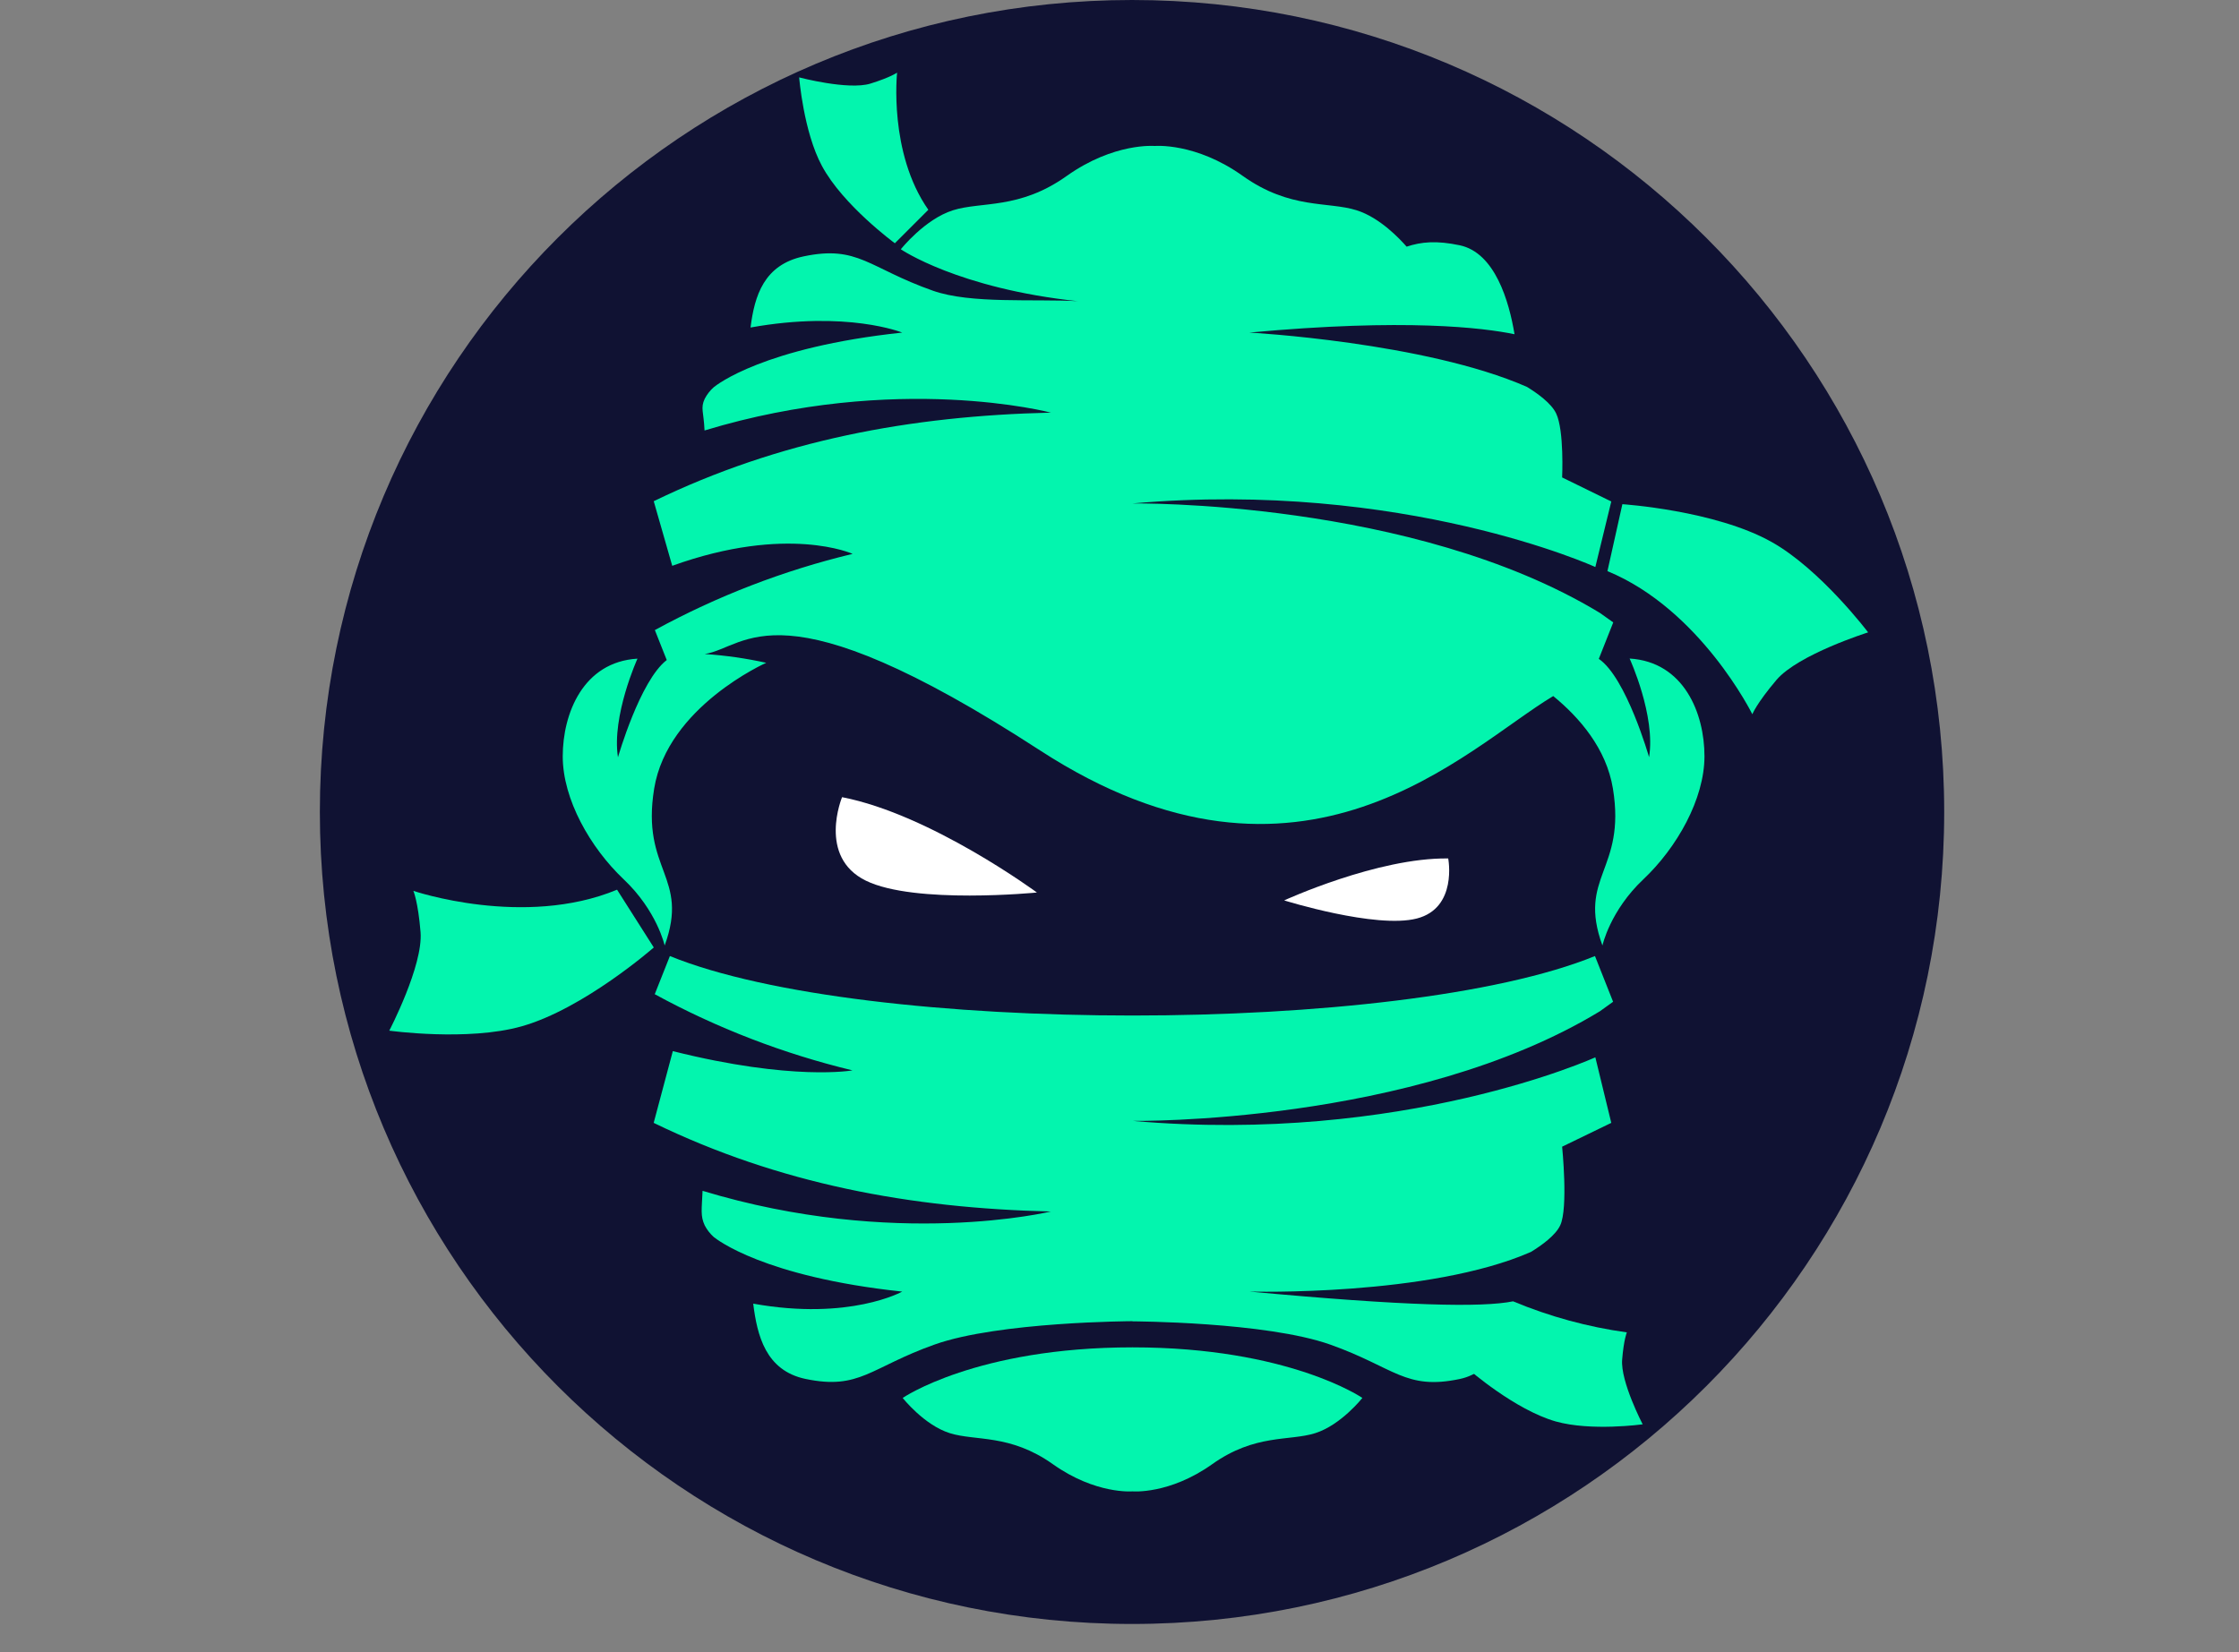 <svg width="42" height="31" viewBox="0 0 42 31" fill="none" xmlns="http://www.w3.org/2000/svg">
<rect x="0" y="0" width="42" height="31" fill="#808080" stroke="none"/>
<g clip-path="url(#clip0_1_66)">
<g clip-path="url(#clip1_1_66)">
<path d="M21.235 30.47C29.649 30.47 36.47 23.649 36.47 15.235C36.47 6.821 29.649 0 21.235 0C12.821 0 6 6.821 6 15.235C6 23.649 12.821 30.47 21.235 30.47Z" fill="#101233"/>
<path fill-rule="evenodd" clip-rule="evenodd" d="M16.933 26.229C16.933 26.229 18.312 25.28 21.244 25.28C24.177 25.28 25.556 26.229 25.556 26.229C25.556 26.229 25.154 26.738 24.671 26.89C24.188 27.043 23.544 26.899 22.739 27.472C21.934 28.044 21.244 27.982 21.244 27.982C21.244 27.982 20.554 28.043 19.75 27.472C18.945 26.901 18.301 27.042 17.817 26.89C17.334 26.739 16.933 26.229 16.933 26.229Z" fill="#03F5AE"/>
<path fill-rule="evenodd" clip-rule="evenodd" d="M20.222 5.651C19.389 5.605 18.206 5.705 17.499 5.454C16.292 5.028 16.098 4.595 15.076 4.81C14.33 4.967 14.153 5.551 14.079 6.145C15.887 5.82 16.924 6.24 16.924 6.24C14.324 6.518 13.444 7.221 13.389 7.265C13.32 7.326 13.263 7.399 13.22 7.481C13.136 7.66 13.201 7.725 13.216 8.077C16.828 6.98 19.713 7.742 19.713 7.742C17.08 7.803 14.619 8.26 12.263 9.404L12.61 10.616C14.775 9.836 15.994 10.392 15.994 10.392C14.7 10.703 13.453 11.184 12.284 11.822L12.507 12.384C12.004 12.77 11.592 14.209 11.592 14.209C11.471 13.431 11.958 12.358 11.958 12.358C10.939 12.419 10.556 13.387 10.556 14.192C10.556 14.997 11.073 15.905 11.698 16.497C12.324 17.088 12.468 17.74 12.468 17.74C12.942 16.442 12.02 16.338 12.271 14.797C12.522 13.256 14.373 12.436 14.373 12.436C13.993 12.352 13.607 12.297 13.219 12.271C14.015 12.149 14.573 10.873 19.507 14.078C24.442 17.284 27.497 14.041 29.136 13.06C29.623 13.458 30.133 14.041 30.256 14.797C30.506 16.336 29.586 16.442 30.059 17.74C30.059 17.74 30.202 17.087 30.828 16.497C31.454 15.906 31.973 14.994 31.973 14.189C31.973 13.385 31.589 12.418 30.569 12.356C30.569 12.356 31.061 13.429 30.934 14.207C30.934 14.207 30.508 12.714 29.991 12.362L30.262 11.678L30.01 11.499C26.497 9.369 21.244 9.446 21.244 9.446C26.333 8.998 29.926 10.639 29.926 10.639L30.225 9.409L29.303 8.958C29.303 8.958 29.344 8.08 29.191 7.758C29.102 7.568 28.84 7.38 28.643 7.259C26.729 6.419 23.436 6.24 23.436 6.24C26.367 5.969 27.823 6.15 28.41 6.271C28.308 5.653 28.044 4.742 27.382 4.602C26.948 4.511 26.663 4.536 26.386 4.628C26.264 4.489 25.887 4.083 25.447 3.945C24.913 3.776 24.202 3.934 23.314 3.302C22.427 2.669 21.662 2.739 21.662 2.739C21.662 2.739 20.899 2.67 20.009 3.302C19.12 3.935 18.408 3.777 17.877 3.945C17.345 4.113 16.898 4.677 16.898 4.677C16.898 4.677 17.97 5.413 20.226 5.652L20.222 5.651Z" fill="#03F5AE"/>
<path fill-rule="evenodd" clip-rule="evenodd" d="M21.244 24.789C21.244 24.789 18.739 24.798 17.532 25.227C16.324 25.656 16.13 26.086 15.108 25.872C14.362 25.714 14.203 25.055 14.129 24.46C15.938 24.785 16.924 24.234 16.924 24.234C14.324 23.956 13.444 23.253 13.389 23.21C13.32 23.148 13.263 23.075 13.22 22.993C13.136 22.814 13.164 22.695 13.179 22.343C16.791 23.439 19.712 22.731 19.712 22.731C17.079 22.67 14.617 22.212 12.262 21.068L12.621 19.722C14.876 20.288 15.991 20.083 15.991 20.083C14.697 19.771 13.45 19.291 12.282 18.654L12.566 17.938C16.215 19.426 26.27 19.426 29.919 17.938L30.259 18.796L30.01 18.975C26.497 21.108 21.244 21.031 21.244 21.031C26.333 21.478 29.926 19.838 29.926 19.838L30.225 21.068L29.303 21.515C29.303 21.515 29.42 22.669 29.267 22.991C29.178 23.181 28.916 23.368 28.719 23.489C26.805 24.33 23.436 24.233 23.436 24.233C26.367 24.505 27.801 24.535 28.385 24.416C28.283 25.034 28.046 25.734 27.382 25.874C26.362 26.088 26.163 25.659 24.958 25.23C23.752 24.8 21.245 24.792 21.245 24.792L21.244 24.789Z" fill="#03F5AE"/>
<path fill-rule="evenodd" clip-rule="evenodd" d="M15.796 14.957C15.796 14.957 15.33 16.077 16.243 16.524C17.157 16.972 19.451 16.746 19.451 16.746C19.451 16.746 17.462 15.28 15.795 14.957H15.796Z" fill="white"/>
<path fill-rule="evenodd" clip-rule="evenodd" d="M27.166 16.107C27.166 16.107 27.345 17.037 26.576 17.234C25.807 17.431 24.089 16.894 24.089 16.894C24.089 16.894 25.842 16.088 27.166 16.107Z" fill="white"/>
<path d="M30.433 9.46C30.433 9.46 32.172 9.574 33.231 10.168C34.149 10.682 35.043 11.865 35.043 11.865C35.043 11.865 33.731 12.278 33.323 12.758C32.948 13.201 32.871 13.401 32.871 13.401C32.871 13.401 31.901 11.437 30.153 10.716L30.433 9.46Z" fill="#03F5AE"/>
<path d="M27.551 25.695C27.551 25.695 28.413 26.45 29.182 26.67C29.848 26.858 30.814 26.724 30.814 26.724C30.814 26.724 30.395 25.922 30.429 25.509C30.46 25.129 30.517 24.999 30.517 24.999C29.784 24.898 29.067 24.702 28.384 24.417L27.551 25.695Z" fill="#03F5AE"/>
<path d="M12.264 17.777C12.264 17.777 10.953 18.927 9.784 19.257C8.772 19.542 7.302 19.338 7.302 19.338C7.302 19.338 7.939 18.117 7.889 17.49C7.842 16.912 7.754 16.715 7.754 16.715C7.754 16.715 9.829 17.419 11.575 16.693L12.264 17.777Z" fill="#03F5AE"/>
<path d="M16.786 4.564C16.786 4.564 15.815 3.853 15.418 3.113C15.073 2.474 14.991 1.452 14.991 1.452C14.991 1.452 15.909 1.695 16.326 1.569C16.708 1.45 16.828 1.363 16.828 1.363C16.828 1.363 16.665 2.867 17.414 3.936L16.786 4.564Z" fill="#03F5AE"/>
</g>
</g>
<defs>
<clipPath id="clip0_1_66">
<rect width="42" height="30.471" fill="white"/>
</clipPath>
<clipPath id="clip1_1_66">
<rect width="30.47" height="30.47" fill="white" transform="translate(6)"/>
</clipPath>
</defs>
</svg>
